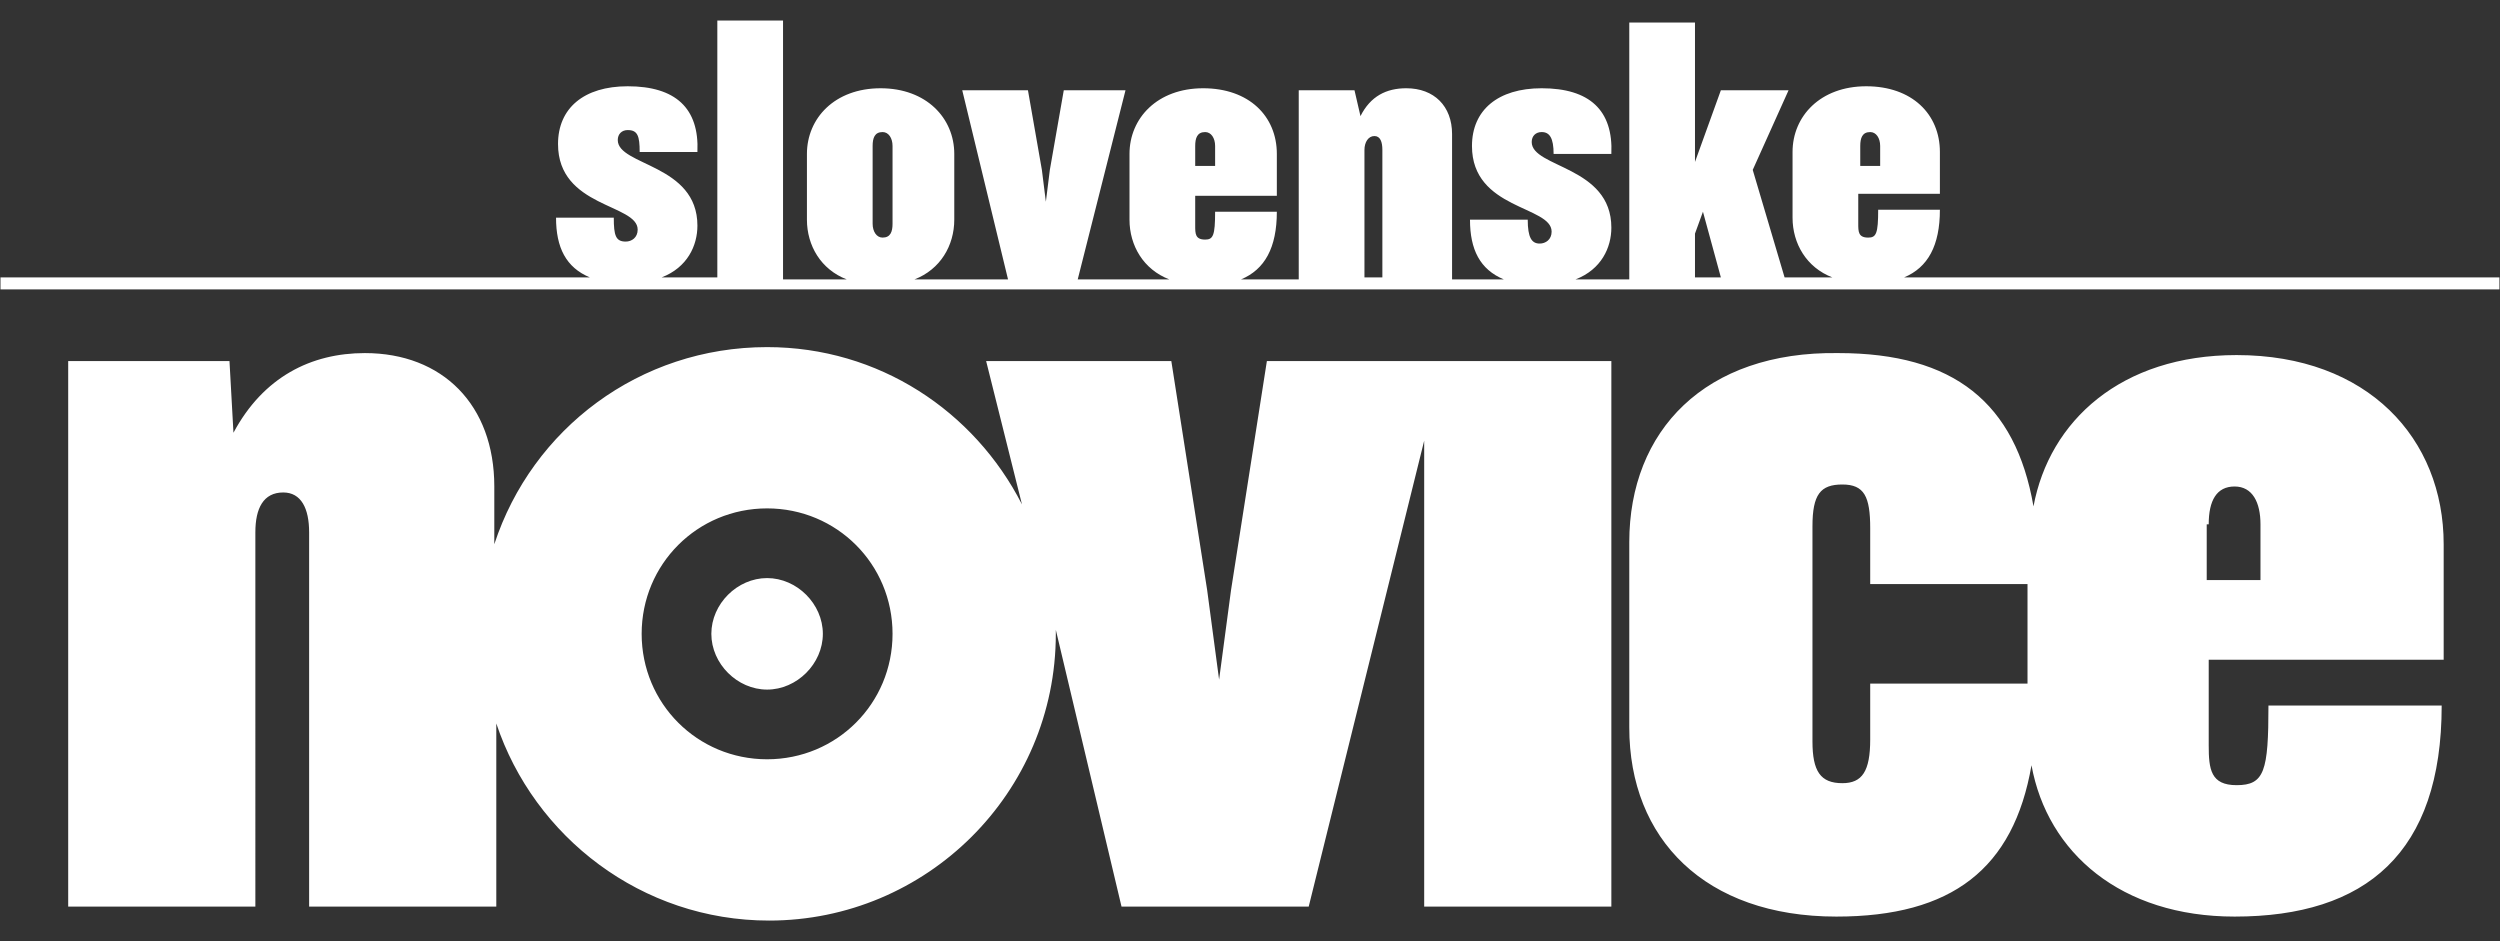<?xml version="1.0" encoding="UTF-8" standalone="no"?>
<!-- Generator: Adobe Illustrator 21.1.0, SVG Export Plug-In . SVG Version: 6.00 Build 0)  -->

<svg
   xmlns:dc="http://purl.org/dc/elements/1.1/"
   xmlns:cc="http://creativecommons.org/ns#"
   xmlns:rdf="http://www.w3.org/1999/02/22-rdf-syntax-ns#"
   xmlns:svg="http://www.w3.org/2000/svg"
   xmlns="http://www.w3.org/2000/svg"
   xmlns:xlink="http://www.w3.org/1999/xlink"
   xmlns:sodipodi="http://sodipodi.sourceforge.net/DTD/sodipodi-0.dtd"
   xmlns:inkscape="http://www.inkscape.org/namespaces/inkscape"
   version="1.1"
   id="Layer_1"
   x="0px"
   y="0px"
   viewBox="0 0 170 64"
   style="enable-background:new 0 0 170 64;"
   xml:space="preserve"
   sodipodi:docname="sn_logo_white.svg"
   inkscape:version="0.92.3 (2405546, 2018-03-11)"><rect x="0" y="0" width="170" height="64" fill="#333333" stroke="none"/><defs
   id="defs937">
	
	

		
		
	
			
			
			
			
			
			
			
			
			
			
			
			
		<clipPath
   id="SVGID_00000129204137519382655000000009374520634716668562_"><use
     height="100%"
     width="100%"
     y="0"
     x="0"
     xlink:href="#SVGID_1_"
     style="overflow:visible"
     id="use7" /></clipPath><rect
   id="SVGID_1_"
   x="3.9"
   y="6.5"
   width="125.5"
   height="45.2" /><clipPath
   id="SVGID_00000129204137519382655000000009374520634716668562_-2"><use
     height="100%"
     width="100%"
     y="0"
     x="0"
     xlink:href="#SVGID_1_"
     style="overflow:visible"
     id="use7-6" /></clipPath><rect
   id="rect848"
   x="3.9"
   y="6.5"
   width="125.5"
   height="45.2" /></defs><sodipodi:namedview
   pagecolor="#ffffff"
   bordercolor="#666666"
   borderopacity="1"
   objecttolerance="10"
   gridtolerance="10"
   guidetolerance="10"
   inkscape:pageopacity="0"
   inkscape:pageshadow="2"
   inkscape:window-width="1506"
   inkscape:window-height="1177"
   id="namedview935"
   showgrid="false"
   inkscape:zoom="2.799311"
   inkscape:cx="130.31682"
   inkscape:cy="41.293992"
   inkscape:window-x="68"
   inkscape:window-y="62"
   inkscape:window-maximized="0"
   inkscape:current-layer="Layer_1" />
<style
   type="text/css"
   id="style897">
	.st0{fill:none;}
	.st1{fill:#C20016;}
	.st2{fill:#C22821;}
</style>
<title
   id="title899">Novice_logo_red</title>

<g
   transform="matrix(1.354,0,0,1.354,-5.247,-7.403)"
   id="g12"><defs
     id="defs5"><rect
       id="rect886"
       x="3.9"
       y="6.5"
       width="125.5"
       height="45.2" /></defs><clipPath
     id="clipPath842"><use
       height="100%"
       width="100%"
       y="0"
       x="0"
       xlink:href="#SVGID_1_"
       style="overflow:visible"
       id="use840" /></clipPath><path
     inkscape:connector-curvature="0"
     style="fill:#ffffff"
     d="m 94.9,31.9 c 0,-1.6 0.4,-2.1 1.5,-2.1 1.1,0 1.4,0.6 1.4,2.2 v 2.8 h 7.9 v 5 h -7.9 v 2.8 c 0,1.6 -0.4,2.2 -1.4,2.2 -1.1,0 -1.5,-0.6 -1.5,-2.1 z m 19.9,-0.1 c 0,-1.2 0.4,-1.9 1.3,-1.9 0.9,0 1.3,0.8 1.3,1.9 v 2.8 h -2.7 V 31.8 Z M 85.7,32.7 V 42 c 0,5.6 3.8,9.5 10.4,9.5 5.8,0 8.9,-2.4 9.8,-7.6 0.8,4.4 4.5,7.6 10.2,7.6 6.6,0 10.4,-3.2 10.4,-10.6 h -8.7 c 0,3.3 -0.2,4 -1.6,4 -1.3,0 -1.4,-0.8 -1.4,-2 v -4.3 h 11.8 v -5.8 c 0,-5.3 -3.8,-9.5 -10.4,-9.5 -5.8,0 -9.4,3.3 -10.2,7.6 -0.9,-5.2 -4,-7.7 -9.8,-7.7 -6.7,-0.1 -10.5,3.9 -10.5,9.5 m -46.1,4.6 c 0,1.5 1.3,2.8 2.8,2.8 1.5,0 2.8,-1.3 2.8,-2.8 0,-1.5 -1.3,-2.8 -2.8,-2.8 -1.5,0 -2.8,1.3 -2.8,2.8 m -3.5,0 c 0,-3.5 2.8,-6.3 6.3,-6.3 3.5,0 6.3,2.8 6.3,6.3 0,3.5 -2.8,6.3 -6.3,6.3 -3.5,0 -6.3,-2.8 -6.3,-6.3 M 15.4,23.6 H 7.3 V 51 h 9.4 V 32.2 c 0,-1.2 0.4,-2 1.4,-2 0.9,0 1.3,0.8 1.3,2 V 51 h 9.4 v -9.2 c 1.9,5.7 7.3,9.9 13.7,9.9 7.9,0 14.4,-6.4 14.4,-14.4 0,-0.1 0,-0.1 0,-0.2 L 60.2,51 h 9.4 L 75.4,27.6 V 51 h 9.4 V 23.6 h -8.4 -1 -7.9 l -1.8,11.5 -0.6,4.5 -0.6,-4.5 -1.8,-11.5 h -9.3 l 1.8,7.2 C 52.8,26.1 48,22.9 42.4,22.9 36,22.9 30.6,27 28.7,32.8 v -2.9 c 0,-4.1 -2.6,-6.7 -6.5,-6.7 -2.7,0 -5.1,1.2 -6.6,4 z m 81.9,-9.8 v -1 c 0,-0.4 0.1,-0.7 0.5,-0.7 0.3,0 0.5,0.3 0.5,0.7 v 1 z m -7,5.6 H 89 v -2.2 l 0.4,-1.1 z m -16.9,0 h -1 V 13 c 0,-0.4 0.2,-0.7 0.5,-0.7 0.3,0 0.4,0.3 0.4,0.7 v 6.4 z m -9.5,-5.6 v -1 c 0,-0.4 0.1,-0.7 0.5,-0.7 0.3,0 0.5,0.3 0.5,0.7 v 1 z m -15.2,2.9 c 0,0.4 -0.1,0.7 -0.5,0.7 -0.3,0 -0.5,-0.3 -0.5,-0.7 v -3.9 c 0,-0.4 0.1,-0.7 0.5,-0.7 0.3,0 0.5,0.3 0.5,0.7 z m 80.7,2.7 H 99.5 c 1.2,-0.5 1.8,-1.6 1.8,-3.4 h -3.1 c 0,1.2 -0.1,1.4 -0.5,1.4 -0.5,0 -0.5,-0.3 -0.5,-0.7 v -1.5 h 4.1 v -2.1 c 0,-1.9 -1.4,-3.3 -3.7,-3.3 -2.3,0 -3.7,1.5 -3.7,3.3 v 3.3 c 0,1.3 0.7,2.5 2,3 H 93.5 L 91.9,14 93.7,10 H 90.3 L 89,13.6 v -7 H 85.7 V 19.5 H 83 c 1.3,-0.5 1.8,-1.6 1.8,-2.6 0,-3.1 -4,-3 -4,-4.3 0,-0.3 0.2,-0.5 0.5,-0.5 0.4,0 0.6,0.3 0.6,1.1 h 2.9 C 84.9,11 83.7,9.9 81.3,9.9 c -2.2,0 -3.5,1.1 -3.5,2.9 0,3.2 4,3 4,4.3 0,0.4 -0.3,0.6 -0.6,0.6 -0.4,0 -0.6,-0.3 -0.6,-1.2 h -2.9 c 0,1.5 0.5,2.5 1.7,3 h -2.6 v -7.3 c 0,-1.4 -0.9,-2.3 -2.3,-2.3 -1,0 -1.8,0.4 -2.3,1.4 L 71.9,10 h -2.8 v 9.5 H 66.2 C 67.4,19 68,17.9 68,16.1 h -3.1 c 0,1.2 -0.1,1.4 -0.5,1.4 -0.5,0 -0.5,-0.3 -0.5,-0.7 V 15.3 H 68 v -2.1 c 0,-1.9 -1.4,-3.3 -3.7,-3.3 -2.3,0 -3.7,1.5 -3.7,3.3 v 3.3 c 0,1.3 0.7,2.5 2,3 H 58 L 60.4,10 h -3.1 l -0.7,4 -0.2,1.6 -0.2,-1.6 -0.7,-4 h -3.3 l 2.3,9.5 h -4.7 c 1.3,-0.5 2,-1.7 2,-3 v -3.3 c 0,-1.8 -1.4,-3.3 -3.7,-3.3 -2.3,0 -3.7,1.5 -3.7,3.3 v 3.3 c 0,1.3 0.7,2.5 2,3 h -3.2 v -13 h -3.3 v 12.9 h -2.8 c 1.3,-0.5 1.8,-1.6 1.8,-2.6 0,-3.1 -4,-3 -4,-4.3 0,-0.3 0.2,-0.5 0.5,-0.5 0.5,0 0.6,0.3 0.6,1.1 h 2.9 C 39,10.9 37.8,9.8 35.4,9.8 c -2.2,0 -3.5,1.1 -3.5,2.9 0,3.2 4,3 4,4.3 0,0.4 -0.3,0.6 -0.6,0.6 -0.5,0 -0.6,-0.3 -0.6,-1.2 h -2.9 c 0,1.5 0.5,2.5 1.7,3 H 3.9 V 20 h 125.5 z"
     clip-path="url(#SVGID_00000129204137519382655000000009374520634716668562_-2)"
     id="path10" /></g></svg>